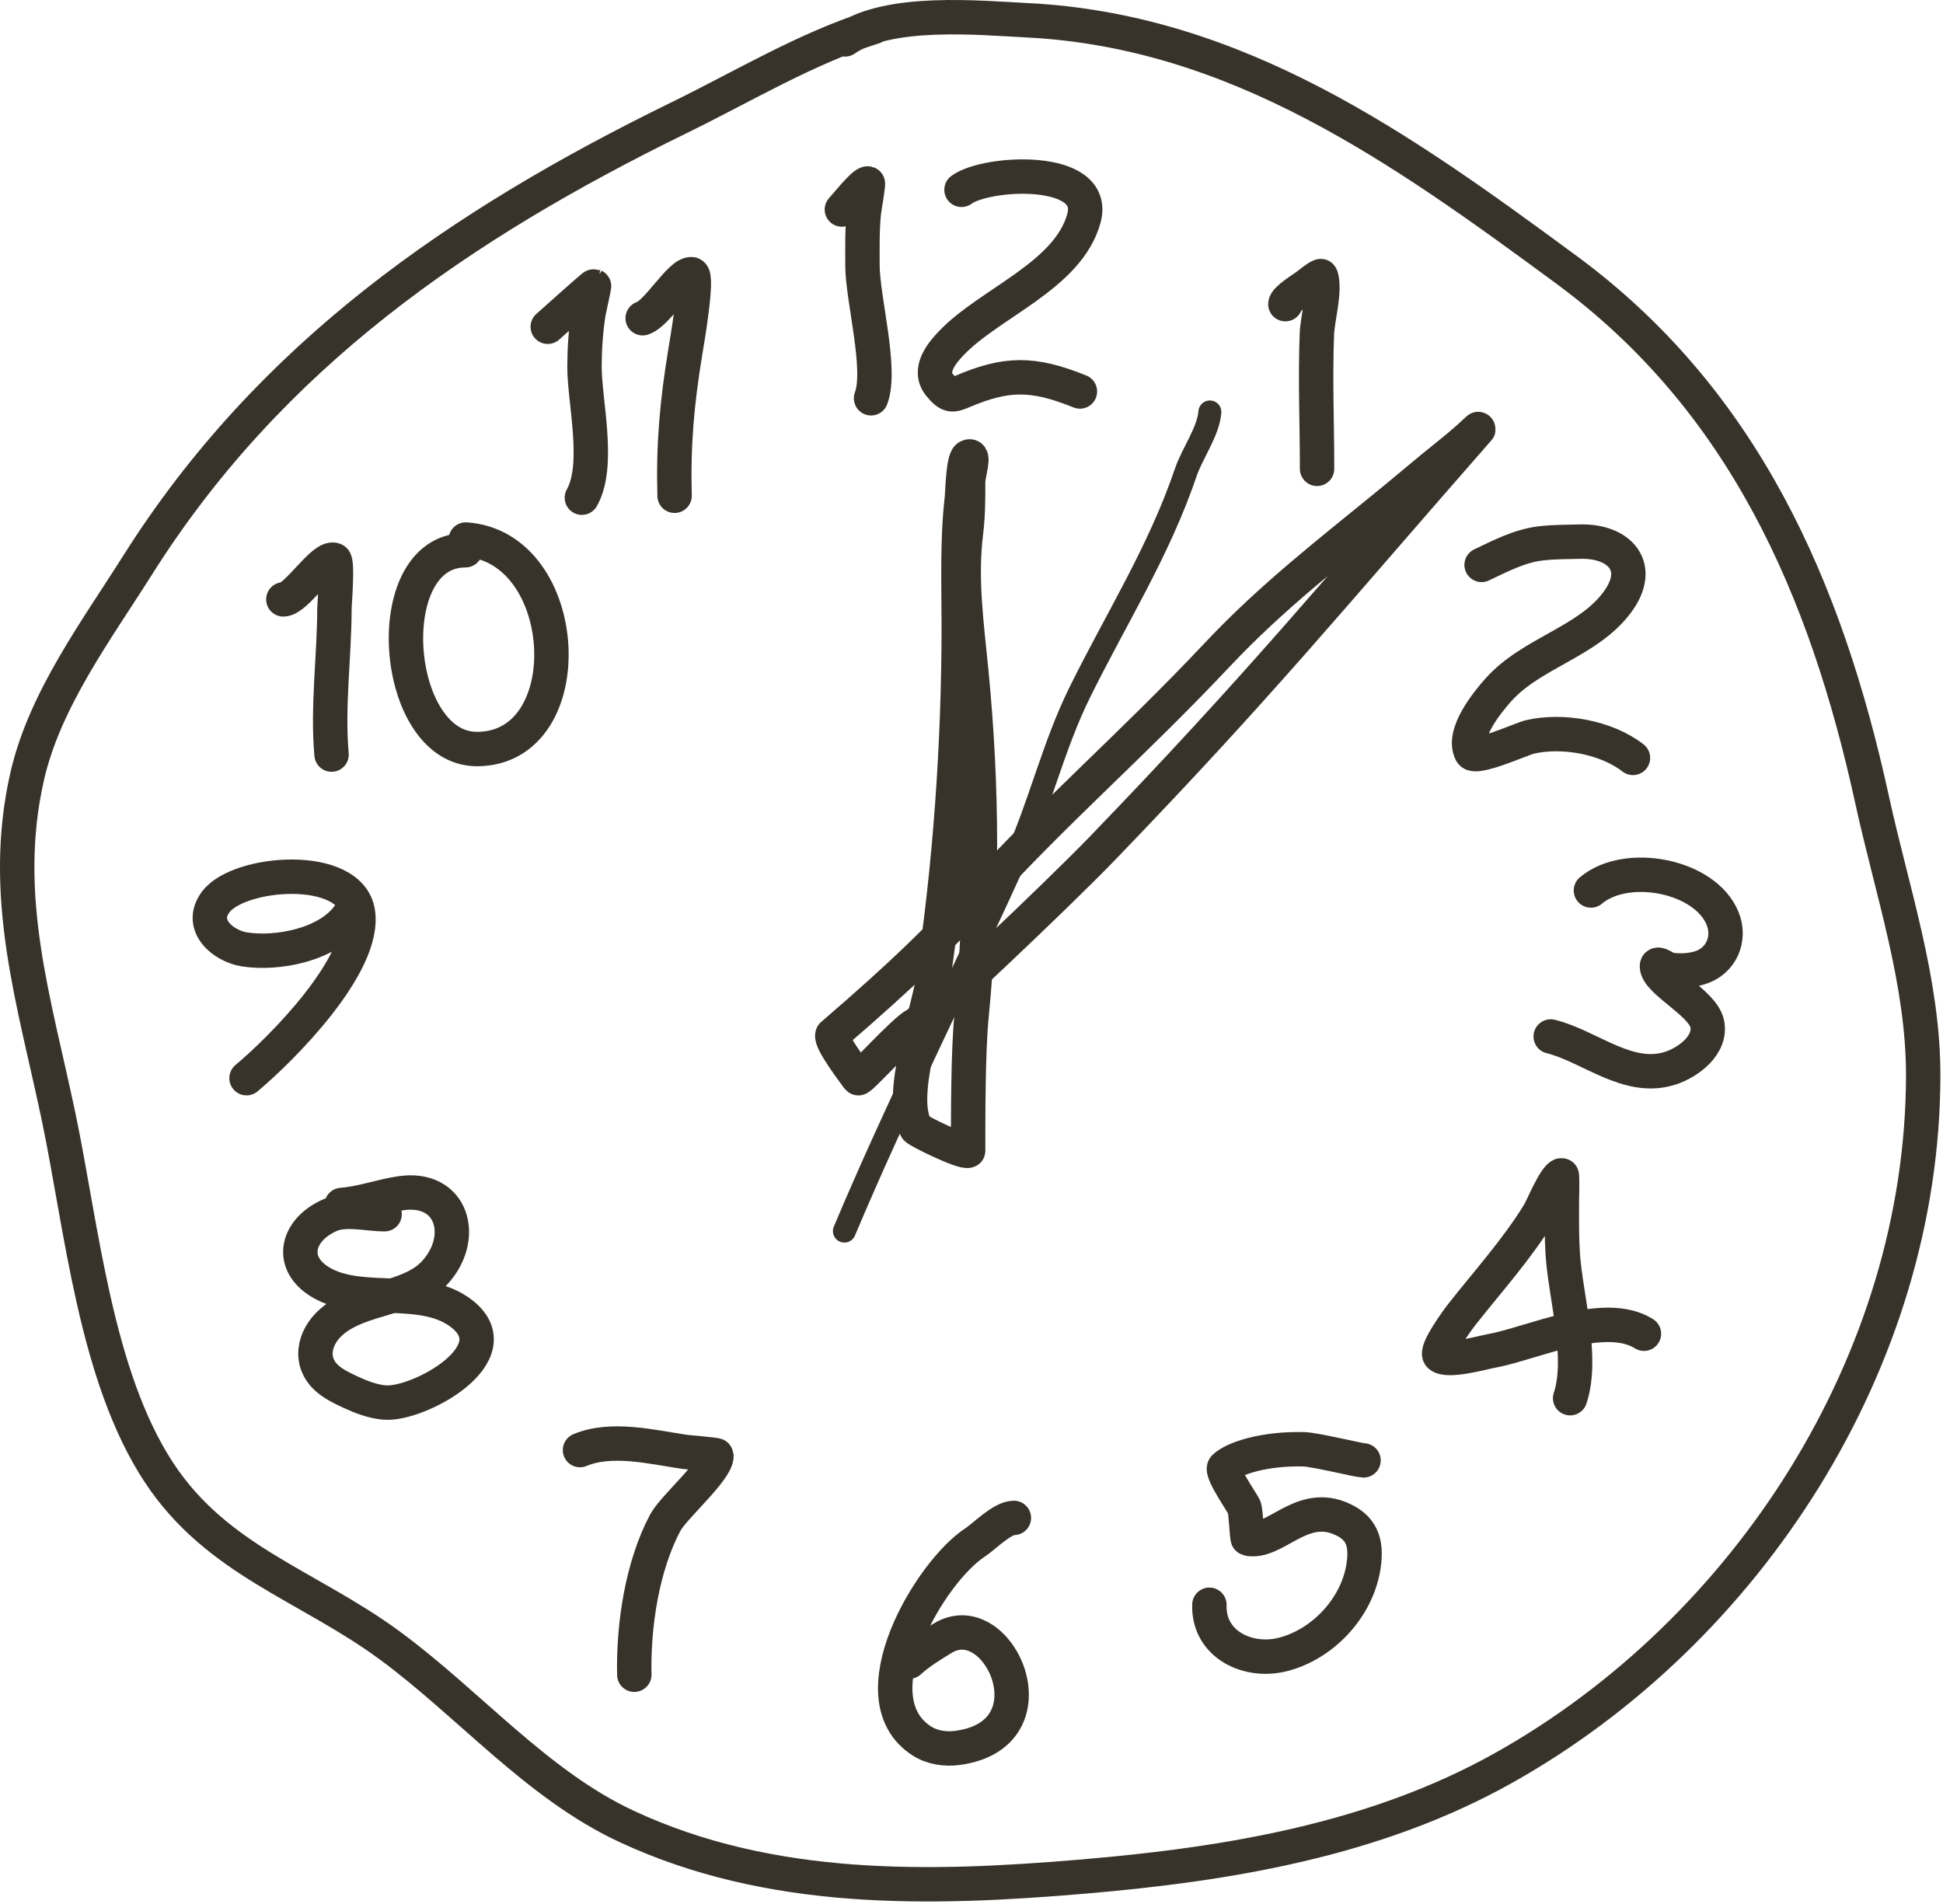 <?xml version="1.0" encoding="UTF-8" standalone="no"?><!DOCTYPE svg PUBLIC "-//W3C//DTD SVG 1.1//EN" "http://www.w3.org/Graphics/SVG/1.1/DTD/svg11.dtd"><svg width="100%" height="100%" viewBox="0 0 353 346" version="1.1" xmlns="http://www.w3.org/2000/svg" xmlns:xlink="http://www.w3.org/1999/xlink" xml:space="preserve" xmlns:serif="http://www.serif.com/" style="fill-rule:evenodd;clip-rule:evenodd;stroke-linecap:round;stroke-linejoin:round;stroke-miterlimit:1.5;"><path d="M175.888,209.075c0,-5.897 -0.02,-17.85 0.609,-24.366c2.065,-21.4 2.045,-41.477 -0.044,-62.803c-0.831,-8.488 -2.005,-16.715 -0.945,-25.223c0.378,-3.04 0.38,-6.062 0.38,-9.119c0,-1.52 1.336,-5.238 -0.005,-4.558c-0.904,0.458 -1.031,6.651 -1.132,7.534c-0.884,7.803 -0.566,15.371 -0.566,23.176c-0,21.315 -1.538,43.226 -4.676,64.278c-0.922,6.184 -6.509,21.297 -3.058,26.995c0.305,0.504 8.541,4.501 9.437,4.086Z" style="fill:none;stroke:#38332a;stroke-width:6.25px;"/><path d="M151.226,188.048c13.359,-11.505 19.429,-17.608 25.038,-23.761c16.073,-17.631 28.91,-28.369 45.055,-45.5c9.734,-10.328 20.204,-18.408 31.112,-27.328c3.59,-2.936 7.103,-5.958 10.734,-8.844c1.246,-0.991 2.459,-2.017 3.653,-3.07c0.572,-0.505 2.216,-2.093 1.712,-1.518c-27.094,30.906 -39.594,46.394 -68.237,76.092c-8.347,8.655 -32.18,31.157 -33.86,32.011c-2.257,1.149 -10.246,10.148 -10.523,9.765c-0.752,-1.041 -5.083,-6.723 -4.684,-7.847Z" style="fill:none;stroke:#38332a;stroke-width:6.25px;"/><path d="M158.768,4.888c-12.346,3.912 -23.681,10.772 -35.278,16.441c-39.869,19.486 -74.419,43.187 -98.489,81.352c-7.481,11.861 -16.903,24.484 -20.064,38.388c-4.94,21.733 1.315,40.845 5.72,61.885c4.224,20.181 6.695,47.099 18.256,64.636c10.568,16.029 27.013,20.429 41.909,31.383c14.404,10.593 26.718,25.28 42.994,32.86c26.198,12.201 55.03,11.505 83.122,9.111c26.187,-2.232 52.91,-6.65 76.238,-19.73c44.275,-24.823 76.163,-73.894 76.227,-125.798c0.022,-17.085 -5.673,-33.563 -9.279,-50.083c-8.44,-38.657 -23.484,-72.722 -55.582,-96.354c-29.812,-21.949 -59.754,-43.385 -97.91,-45.296c-8.599,-0.43 -25.095,-2.062 -33.116,3.477" style="fill:none;stroke:#38332a;stroke-width:6.25px;"/><path d="M153.408,223.677c9.684,-23.013 20.844,-44.991 31.107,-67.721c4.404,-9.754 6.862,-20.446 11.605,-30.057c6.74,-13.66 14.415,-25.654 19.335,-40.14c1.146,-3.372 4.092,-7.373 4.353,-10.91" style="fill:none;stroke:#38332a;stroke-width:4.17px;"/><path d="M152.951,38.068c0.668,-0.688 3.994,-4.907 4.722,-4.725c0.126,0.031 -0.677,4.803 -0.711,5.127c-0.345,3.238 -0.271,6.495 -0.271,9.746c-0,6.039 3.579,18.87 1.561,24.148" style="fill:none;stroke:#38332a;stroke-width:6.25px;"/><path d="M174.683,34.487c4.542,-3.358 24.866,-4.445 22.241,5.176c-2.85,10.445 -17.146,15.383 -24.104,22.695c-1.531,1.608 -4.367,4.823 -2.122,7.588c1.7,2.092 2.332,1.951 4.145,1.183c7.87,-3.334 12.669,-3.53 21.353,-0" style="fill:none;stroke:#38332a;stroke-width:6.25px;"/><path d="M233.523,55.263c-0,-0.907 3.295,-2.908 3.914,-3.384c0.166,-0.128 2.479,-1.973 2.564,-1.692c0.818,2.696 -0.647,7.677 -0.754,10.514c-0.313,8.318 0.035,16.296 0.035,24.483" style="fill:none;stroke:#38332a;stroke-width:6.25px;"/><path d="M269.175,102.637c3.456,-1.643 6.963,-3.48 10.806,-3.919c2.345,-0.268 4.718,-0.247 7.074,-0.311c7.091,-0.193 11.621,4.507 6.749,11.039c-5.411,7.255 -15.606,9.142 -21.655,15.975c-1.889,2.133 -6.644,7.91 -4.852,11.317c0.711,1.351 9.211,-2.503 10.603,-2.832c5.843,-1.384 13.877,-0.019 18.772,3.799" style="fill:none;stroke:#38332a;stroke-width:6.25px;"/><path d="M289.037,161.794c6.447,-5.447 20.737,-2.747 23.918,5.073c1.536,3.777 -0.299,7.806 -4.149,8.976c-1.731,0.526 -3.532,0.582 -5.312,0.373c-0.846,-0.099 -2.468,-1.525 -2.468,-0.663c-0,2.746 8.284,6.618 9.12,10.387c0.869,3.921 -3.438,7.071 -6.607,8.117c-7.723,2.55 -14.677,-3.981 -21.81,-5.739" style="fill:none;stroke:#38332a;stroke-width:6.25px;"/><path d="M285.256,254.039c2.474,-7.448 -0.828,-18.422 -1.333,-26.137c-0.209,-3.186 -0.175,-6.382 -0.163,-9.573c0.002,-0.403 0.119,-4.837 -0.036,-4.81c-1.199,0.212 -3.494,5.887 -4.114,6.9c-4.019,6.569 -9.305,12.404 -14.05,18.436c-0.609,0.774 -4.936,6.647 -3.966,7.459c1.466,1.226 7.782,-0.578 9.436,-0.875c7.072,-1.268 20.458,-7.662 27.637,-3.112" style="fill:none;stroke:#38332a;stroke-width:6.25px;"/><path d="M247.722,265.34c-0.803,0 -8.804,-1.967 -10.836,-2.019c-6.984,-0.177 -12.611,1.543 -14.435,3.276c-0.746,0.71 3.127,6.282 3.582,7.2c0.334,0.676 0.486,5.732 0.69,5.772c4.81,0.958 9.478,-6.557 16.557,-3.779c4.075,1.599 5.121,4.374 4.442,8.789c-1.161,7.546 -7.384,14.163 -14.645,16.022c-6.317,1.616 -13.587,-1.801 -13.357,-9.029" style="fill:none;stroke:#38332a;stroke-width:6.25px;"/><path d="M184.199,275.79c-2.155,-0 -5.387,3.379 -7.096,4.494c-8.072,5.269 -21.782,28.141 -9.672,36.007c1.917,1.245 4.326,1.589 6.551,1.286c18.141,-2.469 7.454,-26.177 -2.731,-19.922c-2.107,1.294 -4.235,2.573 -6.062,4.253" style="fill:none;stroke:#38332a;stroke-width:6.25px;"/><path d="M105.373,263.466c5.693,-2.405 13.151,-0.547 18.973,0.321c0.364,0.054 5.814,0.51 5.821,0.657c0.119,2.601 -7.792,9.361 -9.313,12.227c-4.226,7.962 -5.809,18.746 -5.615,27.613" style="fill:none;stroke:#38332a;stroke-width:6.25px;"/><path d="M69.876,220.61c-3.157,0 -7.132,-1.09 -10.008,0.207c-6.269,2.826 -7.458,9.16 -0.977,12.513c7.369,3.812 18.137,0.009 24.998,5.369c9.299,7.267 -7.882,16.618 -13.987,16.13c-2.197,-0.176 -4.311,-1.005 -6.298,-1.928c-1.344,-0.625 -2.712,-1.282 -3.876,-2.221c-3.726,-3.007 -2.814,-7.616 0.486,-10.497c5.345,-4.667 14.138,-3.9 18.755,-8.928c5.911,-6.437 3.213,-15.84 -6.173,-14.45c-3.646,0.54 -7.012,1.834 -10.728,2.124" style="fill:none;stroke:#38332a;stroke-width:6.25px;"/><path d="M44.788,195.895c6.274,-5.231 21.659,-20.59 20.245,-30.095c-1.361,-9.148 -21.651,-7.575 -25.858,-1.904c-3.132,4.222 1.358,8 5.271,8.607c5.931,0.921 15.223,-0.816 18.98,-6.234" style="fill:none;stroke:#38332a;stroke-width:6.25px;"/><path d="M51.478,108.904c2.363,-0 7.208,-7.946 9.245,-7.171c0.683,0.259 0.038,8.118 0.037,8.847c-0.014,8.764 -1.299,17.8 -0.524,26.522" style="fill:none;stroke:#38332a;stroke-width:6.25px;"/><path d="M84.555,99.977c-16.018,0 -13.304,36.147 2.111,36.118c19.22,-0.035 17.421,-36.744 -2.042,-38.066" style="fill:none;stroke:#38332a;stroke-width:6.25px;"/><path d="M99.514,59.371c0.29,-0.229 8.282,-7.435 8.412,-7.383c0.049,0.019 -0.963,4.586 -1.006,4.863c-0.494,3.219 -0.718,6.421 -0.731,9.678c-0.027,6.407 2.903,17.921 -0.476,23.898" style="fill:none;stroke:#38332a;stroke-width:6.25px;"/><path d="M116.758,57.818c2.708,-0.858 6.825,-8.234 8.909,-7.997c1.265,0.144 -0.948,12.803 -1.15,14.031c-1.529,9.319 -2.21,16.854 -1.96,26.224" style="fill:none;stroke:#38332a;stroke-width:6.25px;"/></svg>